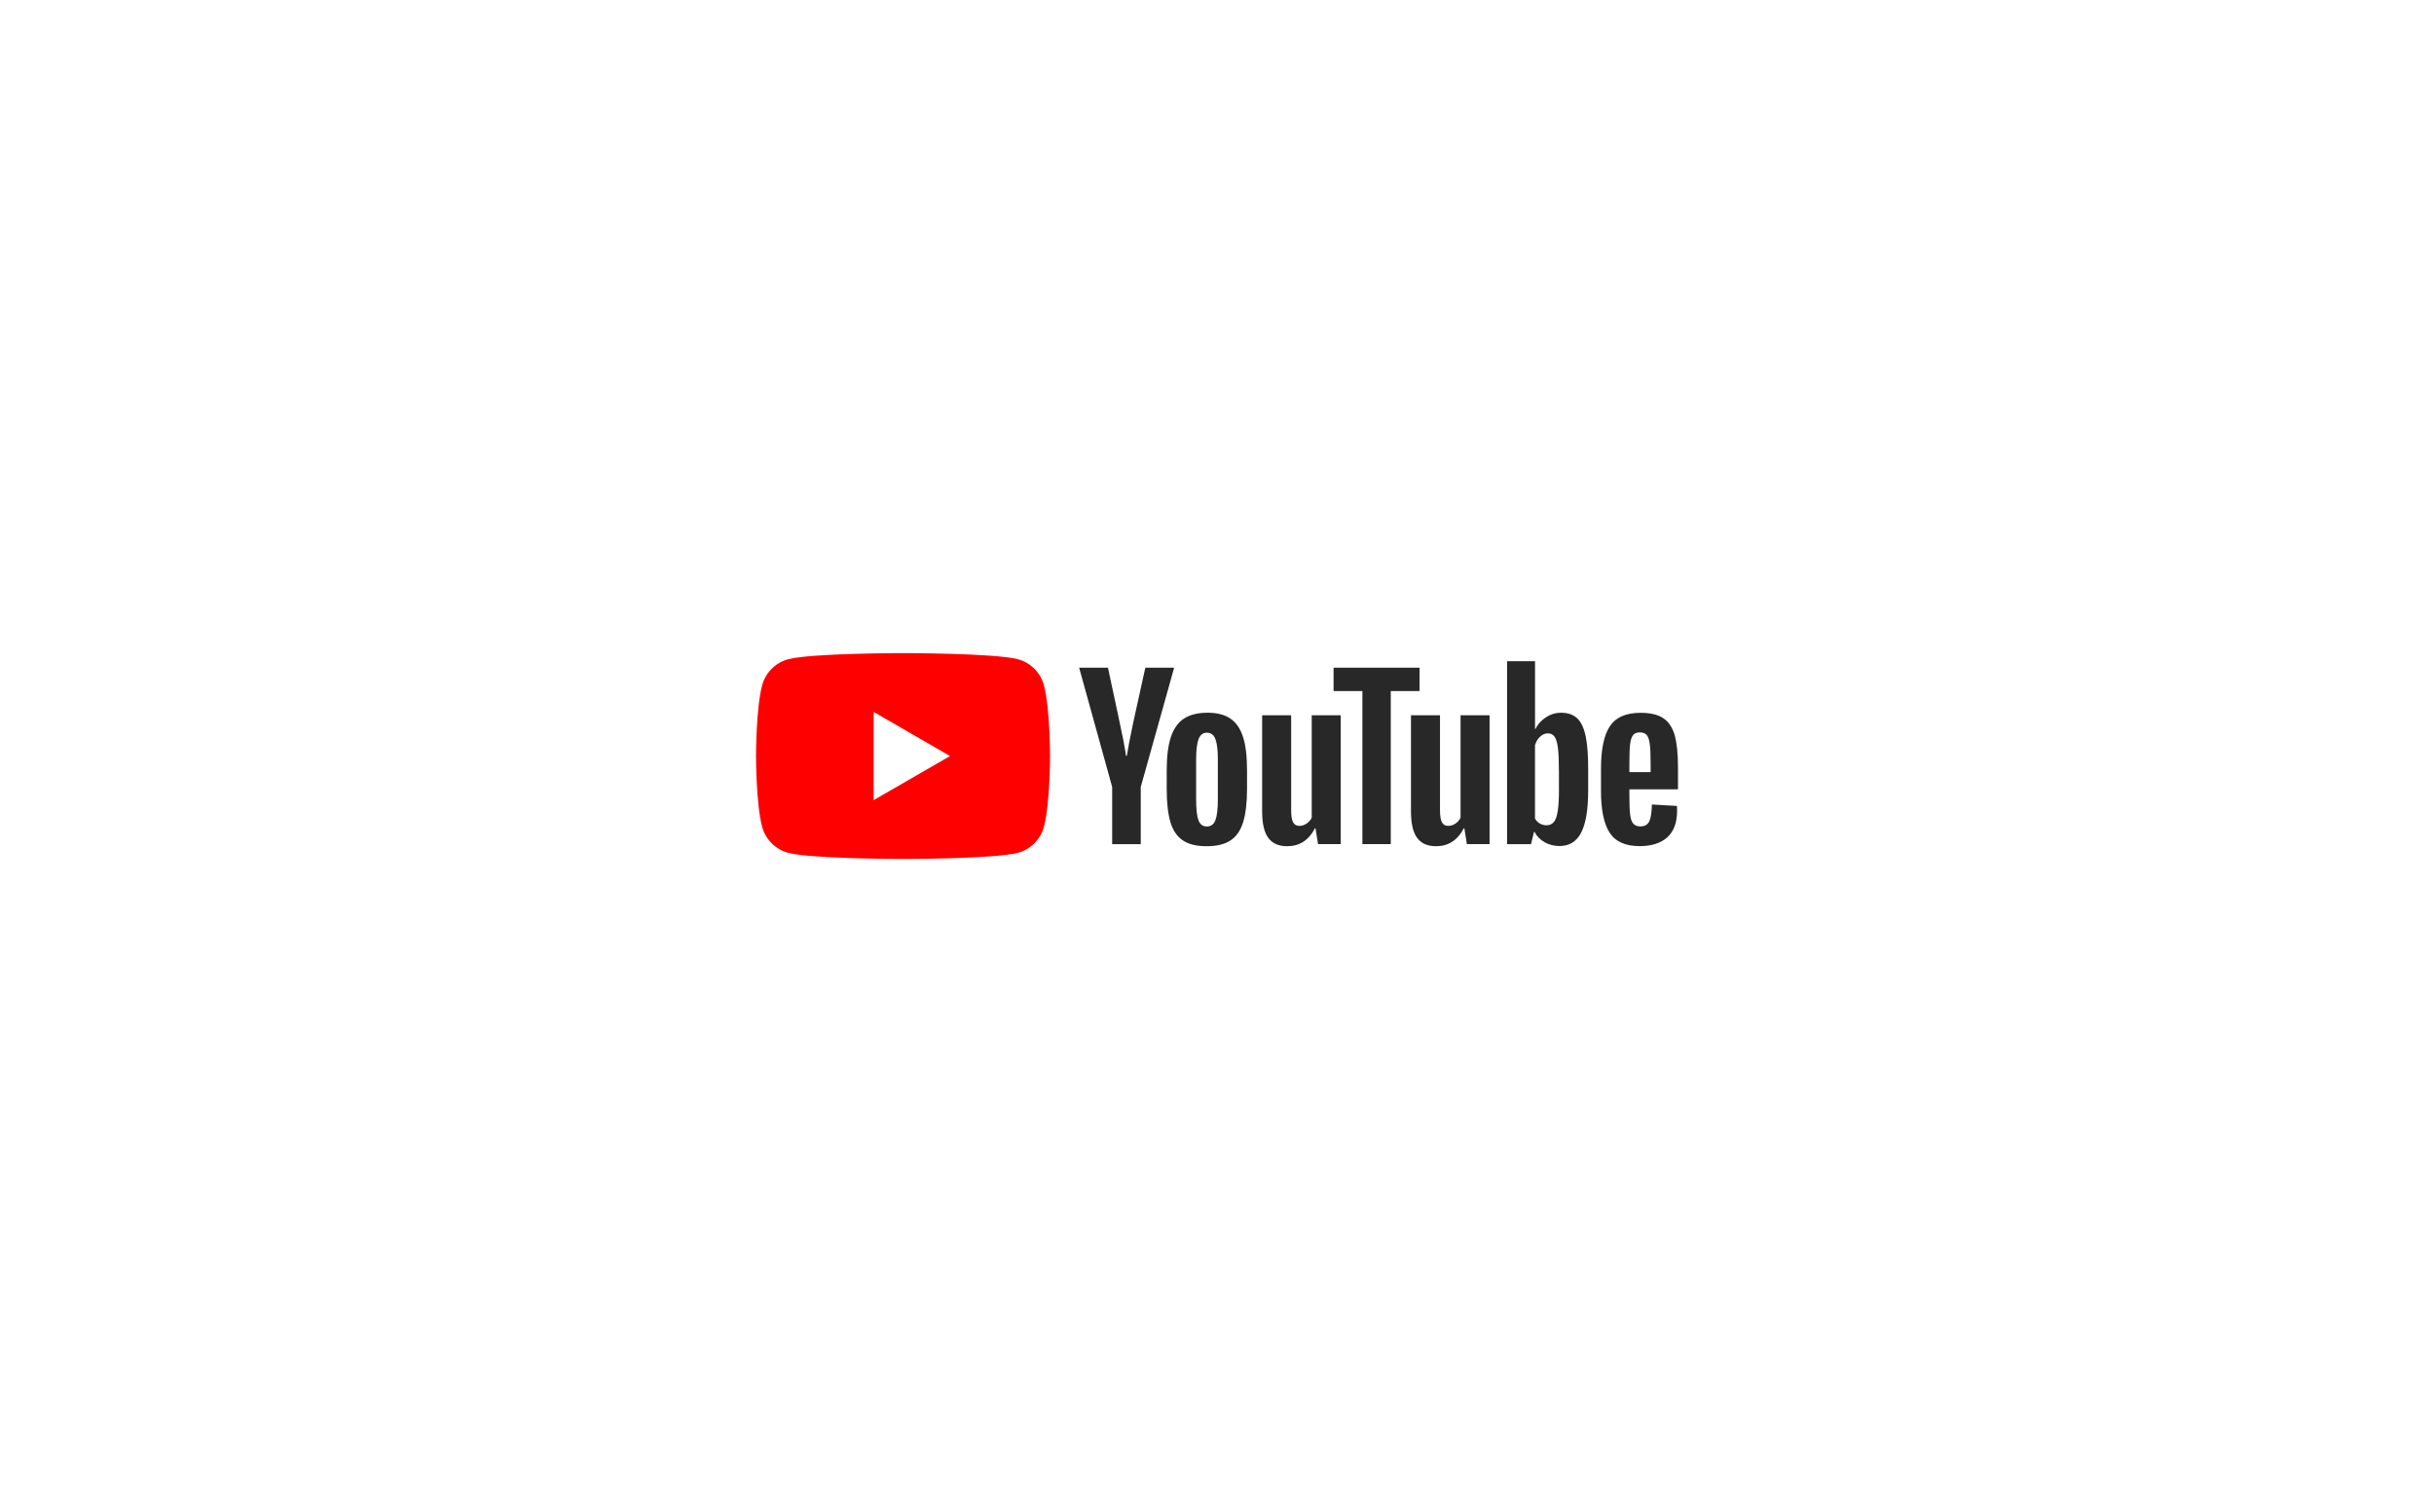 <svg width="264" height="164" viewBox="0 0 264 164" fill="none" xmlns="http://www.w3.org/2000/svg">
<g filter="url(#filter0_d_2687_79875)">
<rect width="200" height="100" transform="translate(32 32)" fill="white"/>
<g clip-path="url(#clip0_2687_79875)">
<path fill-rule="evenodd" clip-rule="evenodd" d="M110.407 71.504C111.782 71.875 112.863 72.956 113.228 74.325C113.893 76.811 113.893 82.002 113.893 82.002C113.893 82.002 113.893 87.192 113.228 89.678C112.857 91.053 111.777 92.134 110.407 92.499C107.921 93.164 97.946 93.164 97.946 93.164C97.946 93.164 87.977 93.164 85.486 92.499C84.111 92.129 83.03 91.048 82.665 89.678C82 87.192 82 82.002 82 82.002C82 82.002 82 76.811 82.665 74.325C83.035 72.951 84.116 71.87 85.486 71.504C87.977 70.84 97.946 70.84 97.946 70.84C97.946 70.84 107.921 70.84 110.407 71.504ZM103.045 82.002L94.76 86.786V77.217L103.045 82.002Z" fill="#FF0000"/>
<path fill-rule="evenodd" clip-rule="evenodd" d="M128.291 91.15C127.662 90.723 127.211 90.064 126.947 89.166C126.683 88.268 126.546 87.076 126.546 85.584V83.555C126.546 82.048 126.698 80.84 127.003 79.927C127.307 79.014 127.784 78.349 128.428 77.933C129.073 77.517 129.92 77.304 130.97 77.304C132.005 77.304 132.832 77.517 133.456 77.943C134.08 78.369 134.537 79.034 134.826 79.937C135.115 80.84 135.257 82.048 135.257 83.549V85.579C135.257 87.07 135.115 88.268 134.836 89.171C134.557 90.074 134.101 90.739 133.466 91.155C132.837 91.571 131.98 91.784 130.899 91.784C129.793 91.789 128.92 91.576 128.291 91.15V91.15ZM131.828 88.958C132 88.501 132.092 87.755 132.092 86.725V82.367C132.092 81.363 132.005 80.632 131.828 80.165C131.655 79.704 131.346 79.47 130.904 79.47C130.478 79.47 130.179 79.704 130.001 80.165C129.829 80.627 129.737 81.363 129.737 82.367V86.725C129.737 87.76 129.819 88.506 129.986 88.958C130.153 89.415 130.458 89.643 130.899 89.643C131.346 89.643 131.65 89.415 131.828 88.958V88.958ZM176.729 85.619V86.325C176.729 87.223 176.754 87.892 176.81 88.344C176.861 88.79 176.972 89.12 177.14 89.323C177.307 89.526 177.566 89.633 177.916 89.633C178.388 89.633 178.712 89.45 178.885 89.085C179.058 88.719 179.154 88.111 179.169 87.258L181.883 87.415C181.899 87.537 181.904 87.705 181.904 87.918C181.904 89.212 181.549 90.175 180.843 90.815C180.138 91.454 179.139 91.774 177.845 91.774C176.292 91.774 175.207 91.287 174.583 90.312C173.959 89.338 173.649 87.837 173.649 85.797V83.357C173.649 81.256 173.974 79.729 174.618 78.76C175.262 77.796 176.368 77.314 177.936 77.314C179.017 77.314 179.844 77.512 180.422 77.908C181.001 78.303 181.407 78.917 181.645 79.754C181.878 80.591 182 81.748 182 83.22V85.614H176.729V85.619ZM177.129 79.734C176.972 79.932 176.866 80.257 176.81 80.703C176.754 81.15 176.729 81.835 176.729 82.743V83.747H179.032V82.743C179.032 81.845 179.002 81.165 178.941 80.703C178.88 80.241 178.768 79.912 178.611 79.724C178.454 79.536 178.205 79.44 177.87 79.44C177.535 79.435 177.287 79.536 177.129 79.734ZM120.63 85.356L117.048 72.423H120.174L121.427 78.283C121.747 79.729 121.98 80.957 122.132 81.977H122.223C122.33 81.246 122.563 80.023 122.929 78.303L124.227 72.418H127.353L123.73 85.356V91.561H120.63V85.356ZM145.42 77.578V91.555H142.959L142.685 89.846H142.619C141.949 91.139 140.945 91.784 139.61 91.784C138.682 91.784 137.997 91.479 137.556 90.871C137.114 90.262 136.896 89.313 136.896 88.019V77.578H140.042V87.842C140.042 88.466 140.108 88.912 140.245 89.176C140.382 89.44 140.61 89.577 140.93 89.577C141.204 89.577 141.467 89.496 141.716 89.328C141.965 89.161 142.152 88.948 142.274 88.689V77.578L145.42 77.578ZM161.564 77.578V91.555H159.103L158.829 89.846H158.763C158.093 91.139 157.089 91.784 155.755 91.784C154.826 91.784 154.141 91.479 153.7 90.871C153.258 90.262 153.04 89.313 153.04 88.019V77.578H156.186V87.842C156.186 88.466 156.252 88.912 156.389 89.176C156.526 89.44 156.754 89.577 157.074 89.577C157.348 89.577 157.612 89.496 157.86 89.328C158.109 89.161 158.296 88.948 158.418 88.689V77.578L161.564 77.578Z" fill="#282828"/>
<path fill-rule="evenodd" clip-rule="evenodd" d="M153.974 74.956H150.849V91.556H147.769V74.956H144.644V72.424H153.969V74.956H153.974ZM171.98 79.816C171.787 78.933 171.483 78.294 171.056 77.898C170.63 77.503 170.047 77.305 169.301 77.305C168.723 77.305 168.185 77.467 167.683 77.797C167.18 78.122 166.795 78.553 166.521 79.086H166.495V71.719H163.461V91.561H166.059L166.379 90.237H166.445C166.688 90.709 167.053 91.079 167.54 91.353C168.028 91.627 168.565 91.764 169.159 91.764C170.224 91.764 171.006 91.272 171.508 90.293C172.01 89.314 172.259 87.782 172.259 85.696V83.484C172.264 81.922 172.168 80.699 171.98 79.816V79.816ZM169.093 85.519C169.093 86.539 169.052 87.335 168.966 87.914C168.885 88.492 168.743 88.903 168.545 89.147C168.347 89.39 168.083 89.512 167.749 89.512C167.49 89.512 167.251 89.451 167.028 89.329C166.81 89.207 166.627 89.025 166.49 88.781V80.841C166.597 80.46 166.78 80.151 167.038 79.908C167.297 79.664 167.576 79.542 167.88 79.542C168.2 79.542 168.449 79.669 168.621 79.918C168.794 80.166 168.916 80.592 168.986 81.181C169.053 81.775 169.088 82.617 169.088 83.713V85.519H169.093Z" fill="#282828"/>
</g>
</g>
<defs>
<filter id="filter0_d_2687_79875" x="0" y="0" width="264" height="164" filterUnits="userSpaceOnUse" color-interpolation-filters="sRGB">
<feFlood flood-opacity="0" result="BackgroundImageFix"/>
<feColorMatrix in="SourceAlpha" type="matrix" values="0 0 0 0 0 0 0 0 0 0 0 0 0 0 0 0 0 0 127 0" result="hardAlpha"/>
<feOffset/>
<feGaussianBlur stdDeviation="16"/>
<feComposite in2="hardAlpha" operator="out"/>
<feColorMatrix type="matrix" values="0 0 0 0 0.034 0 0 0 0 0.103 0 0 0 0 0.267 0 0 0 0.07 0"/>
<feBlend mode="normal" in2="BackgroundImageFix" result="effect1_dropShadow_2687_79875"/>
<feBlend mode="normal" in="SourceGraphic" in2="effect1_dropShadow_2687_79875" result="shape"/>
</filter>
<clipPath id="clip0_2687_79875">
<rect width="100" height="100" fill="white" transform="translate(82 32)"/>
</clipPath>
</defs>
</svg>
